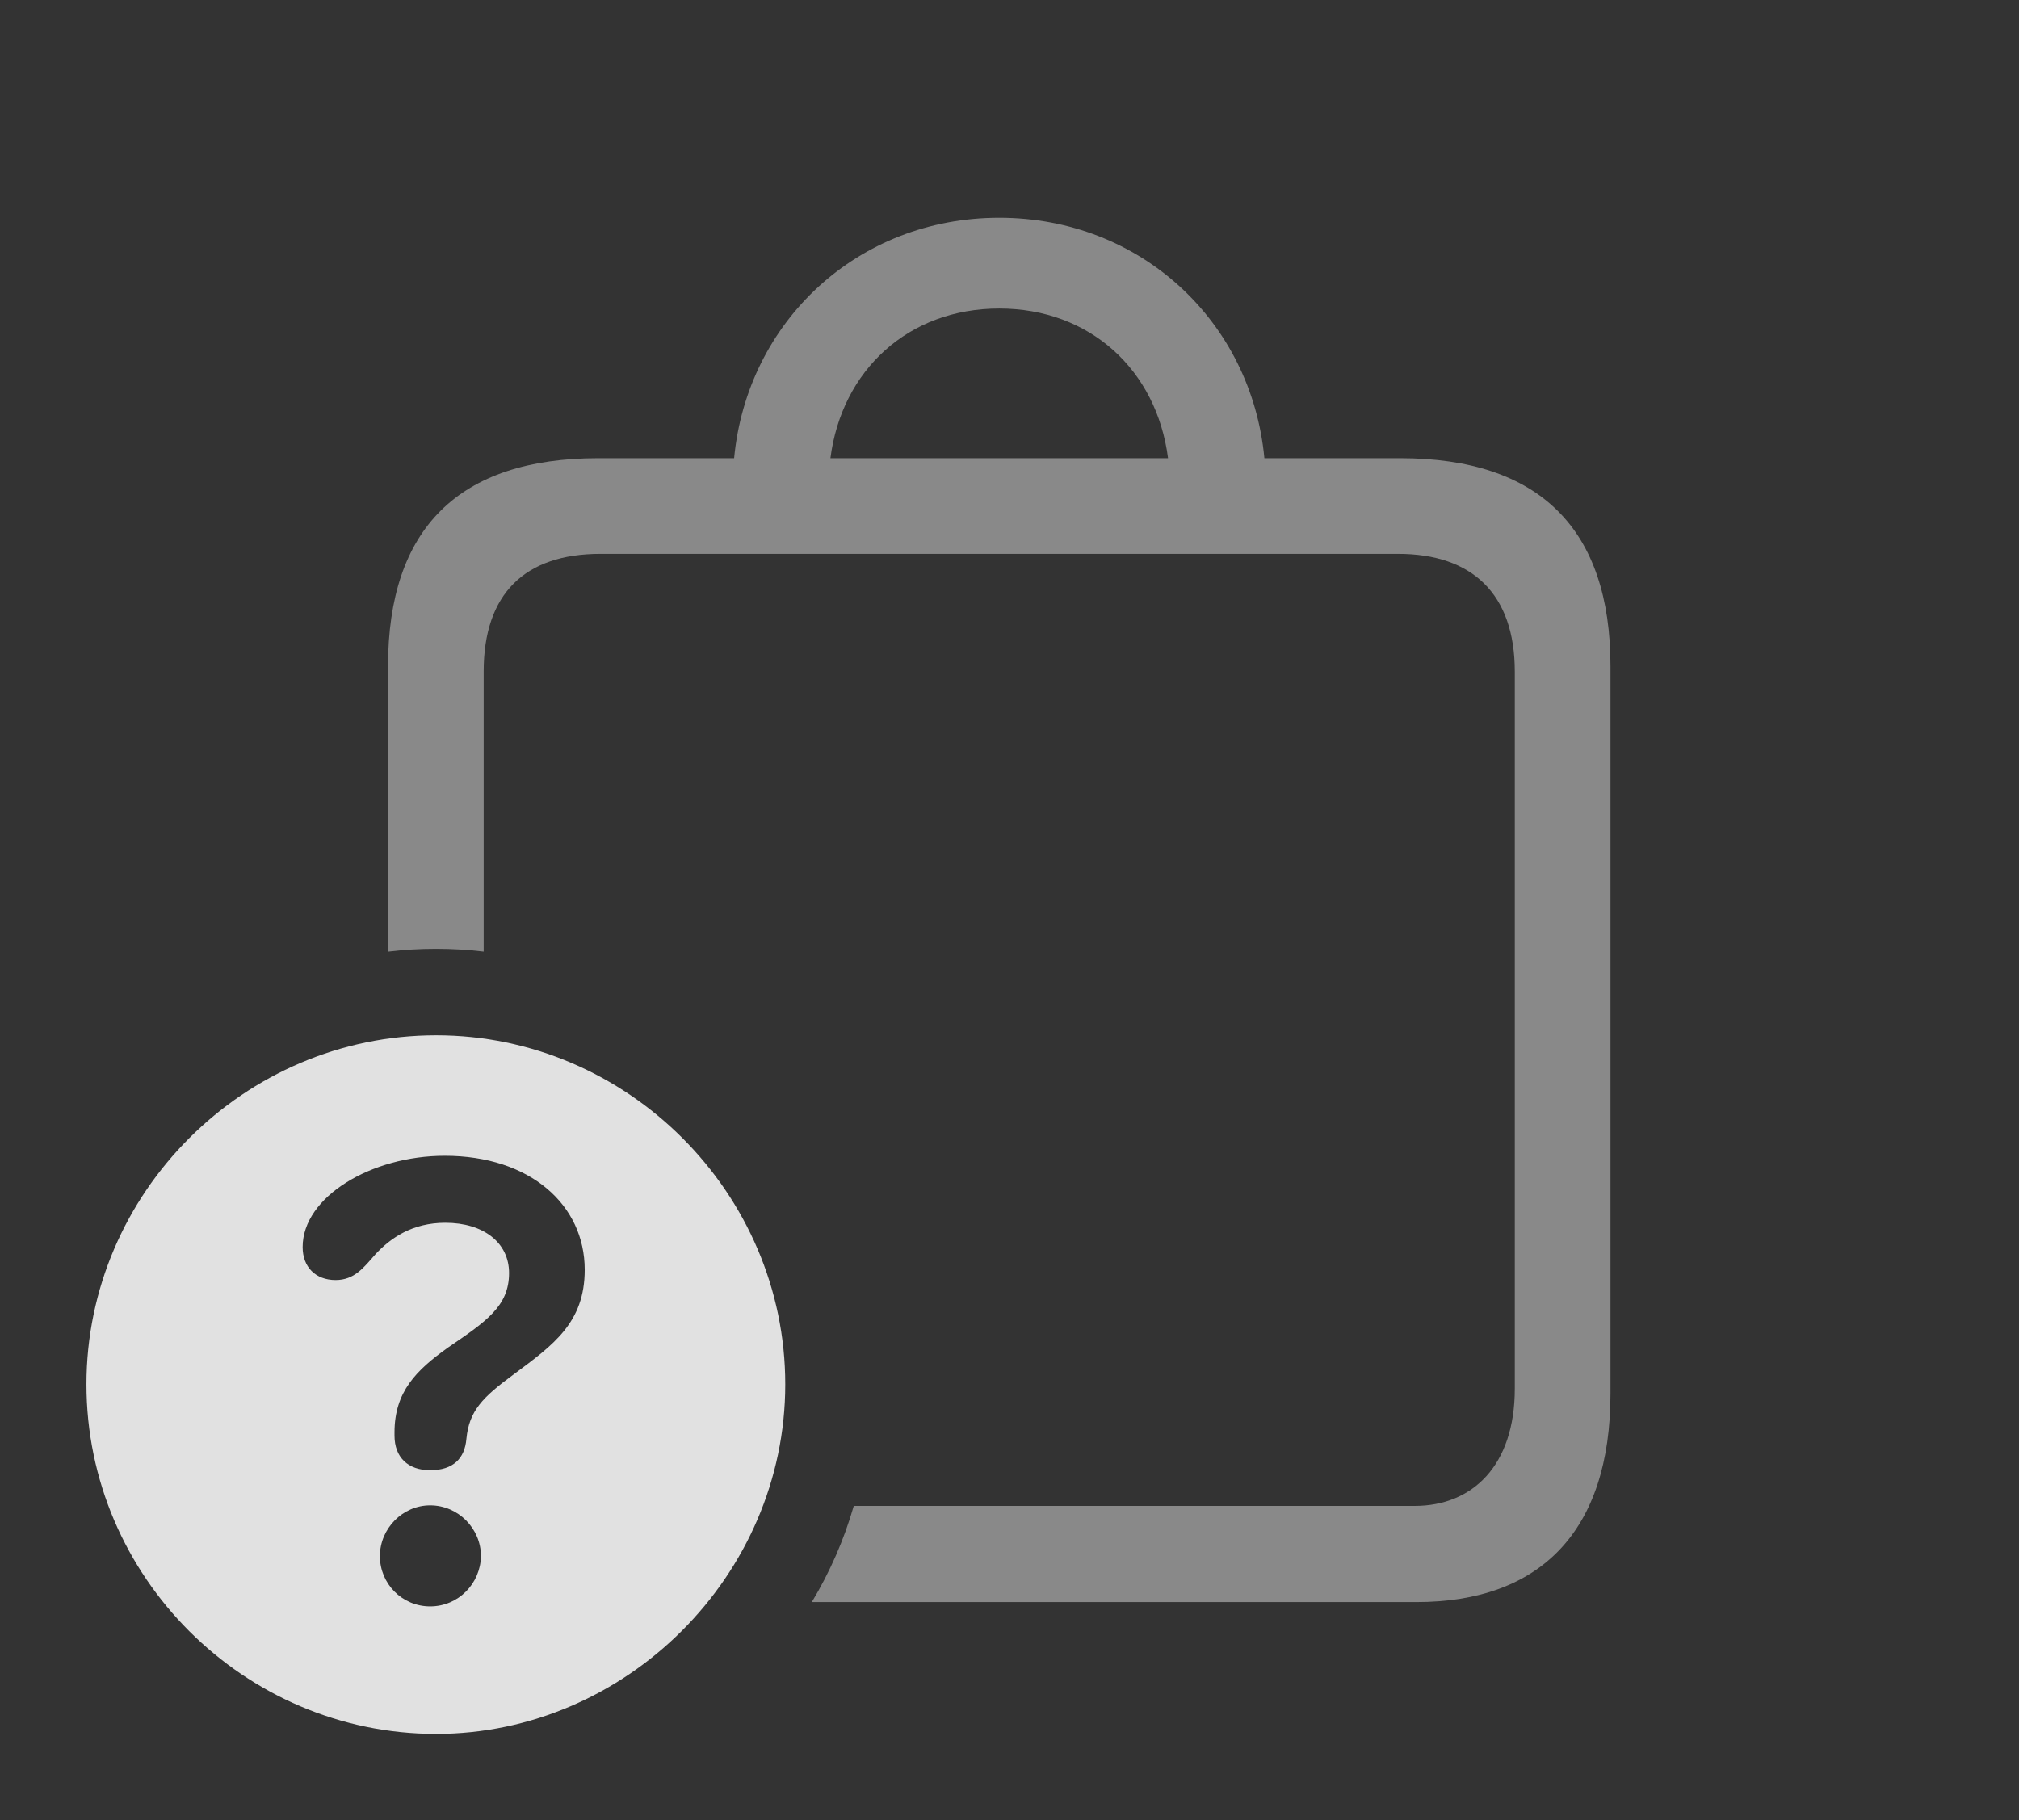 <?xml version="1.0" encoding="UTF-8"?>
<!--Generator: Apple Native CoreSVG 341-->
<!DOCTYPE svg
PUBLIC "-//W3C//DTD SVG 1.1//EN"
       "http://www.w3.org/Graphics/SVG/1.1/DTD/svg11.dtd">
<svg version="1.1" xmlns="http://www.w3.org/2000/svg" xmlns:xlink="http://www.w3.org/1999/xlink" viewBox="0 0 36.484 32.9">
 <rect x="0" y="0" width="36.484" height="32.9" fill="#333333" stroke="none"/>
 <g>
  <rect height="32.9" opacity="0" width="36.484" x="0" y="0"/>
  <path d="M22.848 8.281L25.303 8.281C27.822 8.281 29.102 9.561 29.102 12.041L29.102 25.186C29.102 27.676 27.832 28.955 25.596 28.955L14.67 28.955C14.995 28.416 15.251 27.832 15.428 27.217L25.566 27.217C26.602 27.217 27.373 26.494 27.373 25.098L27.373 12.139C27.373 10.732 26.602 10.01 25.264 10.01L10.85 10.01C9.482 10.01 8.74 10.732 8.74 12.139L8.74 17.199C8.458 17.165 8.171 17.148 7.881 17.148C7.587 17.148 7.297 17.165 7.012 17.2L7.012 12.041C7.012 9.551 8.291 8.281 10.81 8.281L13.266 8.281C13.5 5.813 15.498 3.936 18.057 3.936C20.615 3.936 22.614 5.813 22.848 8.281ZM15.006 8.281L21.107 8.281C20.902 6.687 19.697 5.576 18.057 5.576C16.417 5.576 15.211 6.687 15.006 8.281Z" fill="white" fill-opacity="0.425"/>
  <path d="M14.19 25.02C14.19 28.477 11.309 31.338 7.881 31.338C4.414 31.338 1.562 28.496 1.562 25.02C1.562 21.562 4.414 18.711 7.881 18.711C11.338 18.711 14.19 21.562 14.19 25.02ZM6.865 28.125C6.865 28.623 7.266 29.033 7.773 29.033C8.281 29.033 8.682 28.623 8.691 28.125C8.691 27.627 8.281 27.207 7.773 27.207C7.275 27.207 6.865 27.627 6.865 28.125ZM5.469 22.539C5.469 22.9 5.703 23.135 6.064 23.135C6.406 23.135 6.572 22.91 6.787 22.666C7.061 22.373 7.451 22.1 8.047 22.1C8.74 22.1 9.199 22.461 9.199 23.008C9.199 23.613 8.779 23.887 8.096 24.355C7.52 24.766 7.129 25.156 7.129 25.889C7.129 25.908 7.129 25.918 7.129 25.947C7.129 26.338 7.373 26.572 7.773 26.572C8.193 26.572 8.398 26.357 8.428 26.006C8.477 25.498 8.721 25.254 9.277 24.844C10 24.307 10.566 23.906 10.566 22.949C10.566 21.777 9.58 20.889 8.037 20.889C6.709 20.889 5.469 21.631 5.469 22.539Z" fill="white" fill-opacity="0.85"/>
 </g>
</svg>
